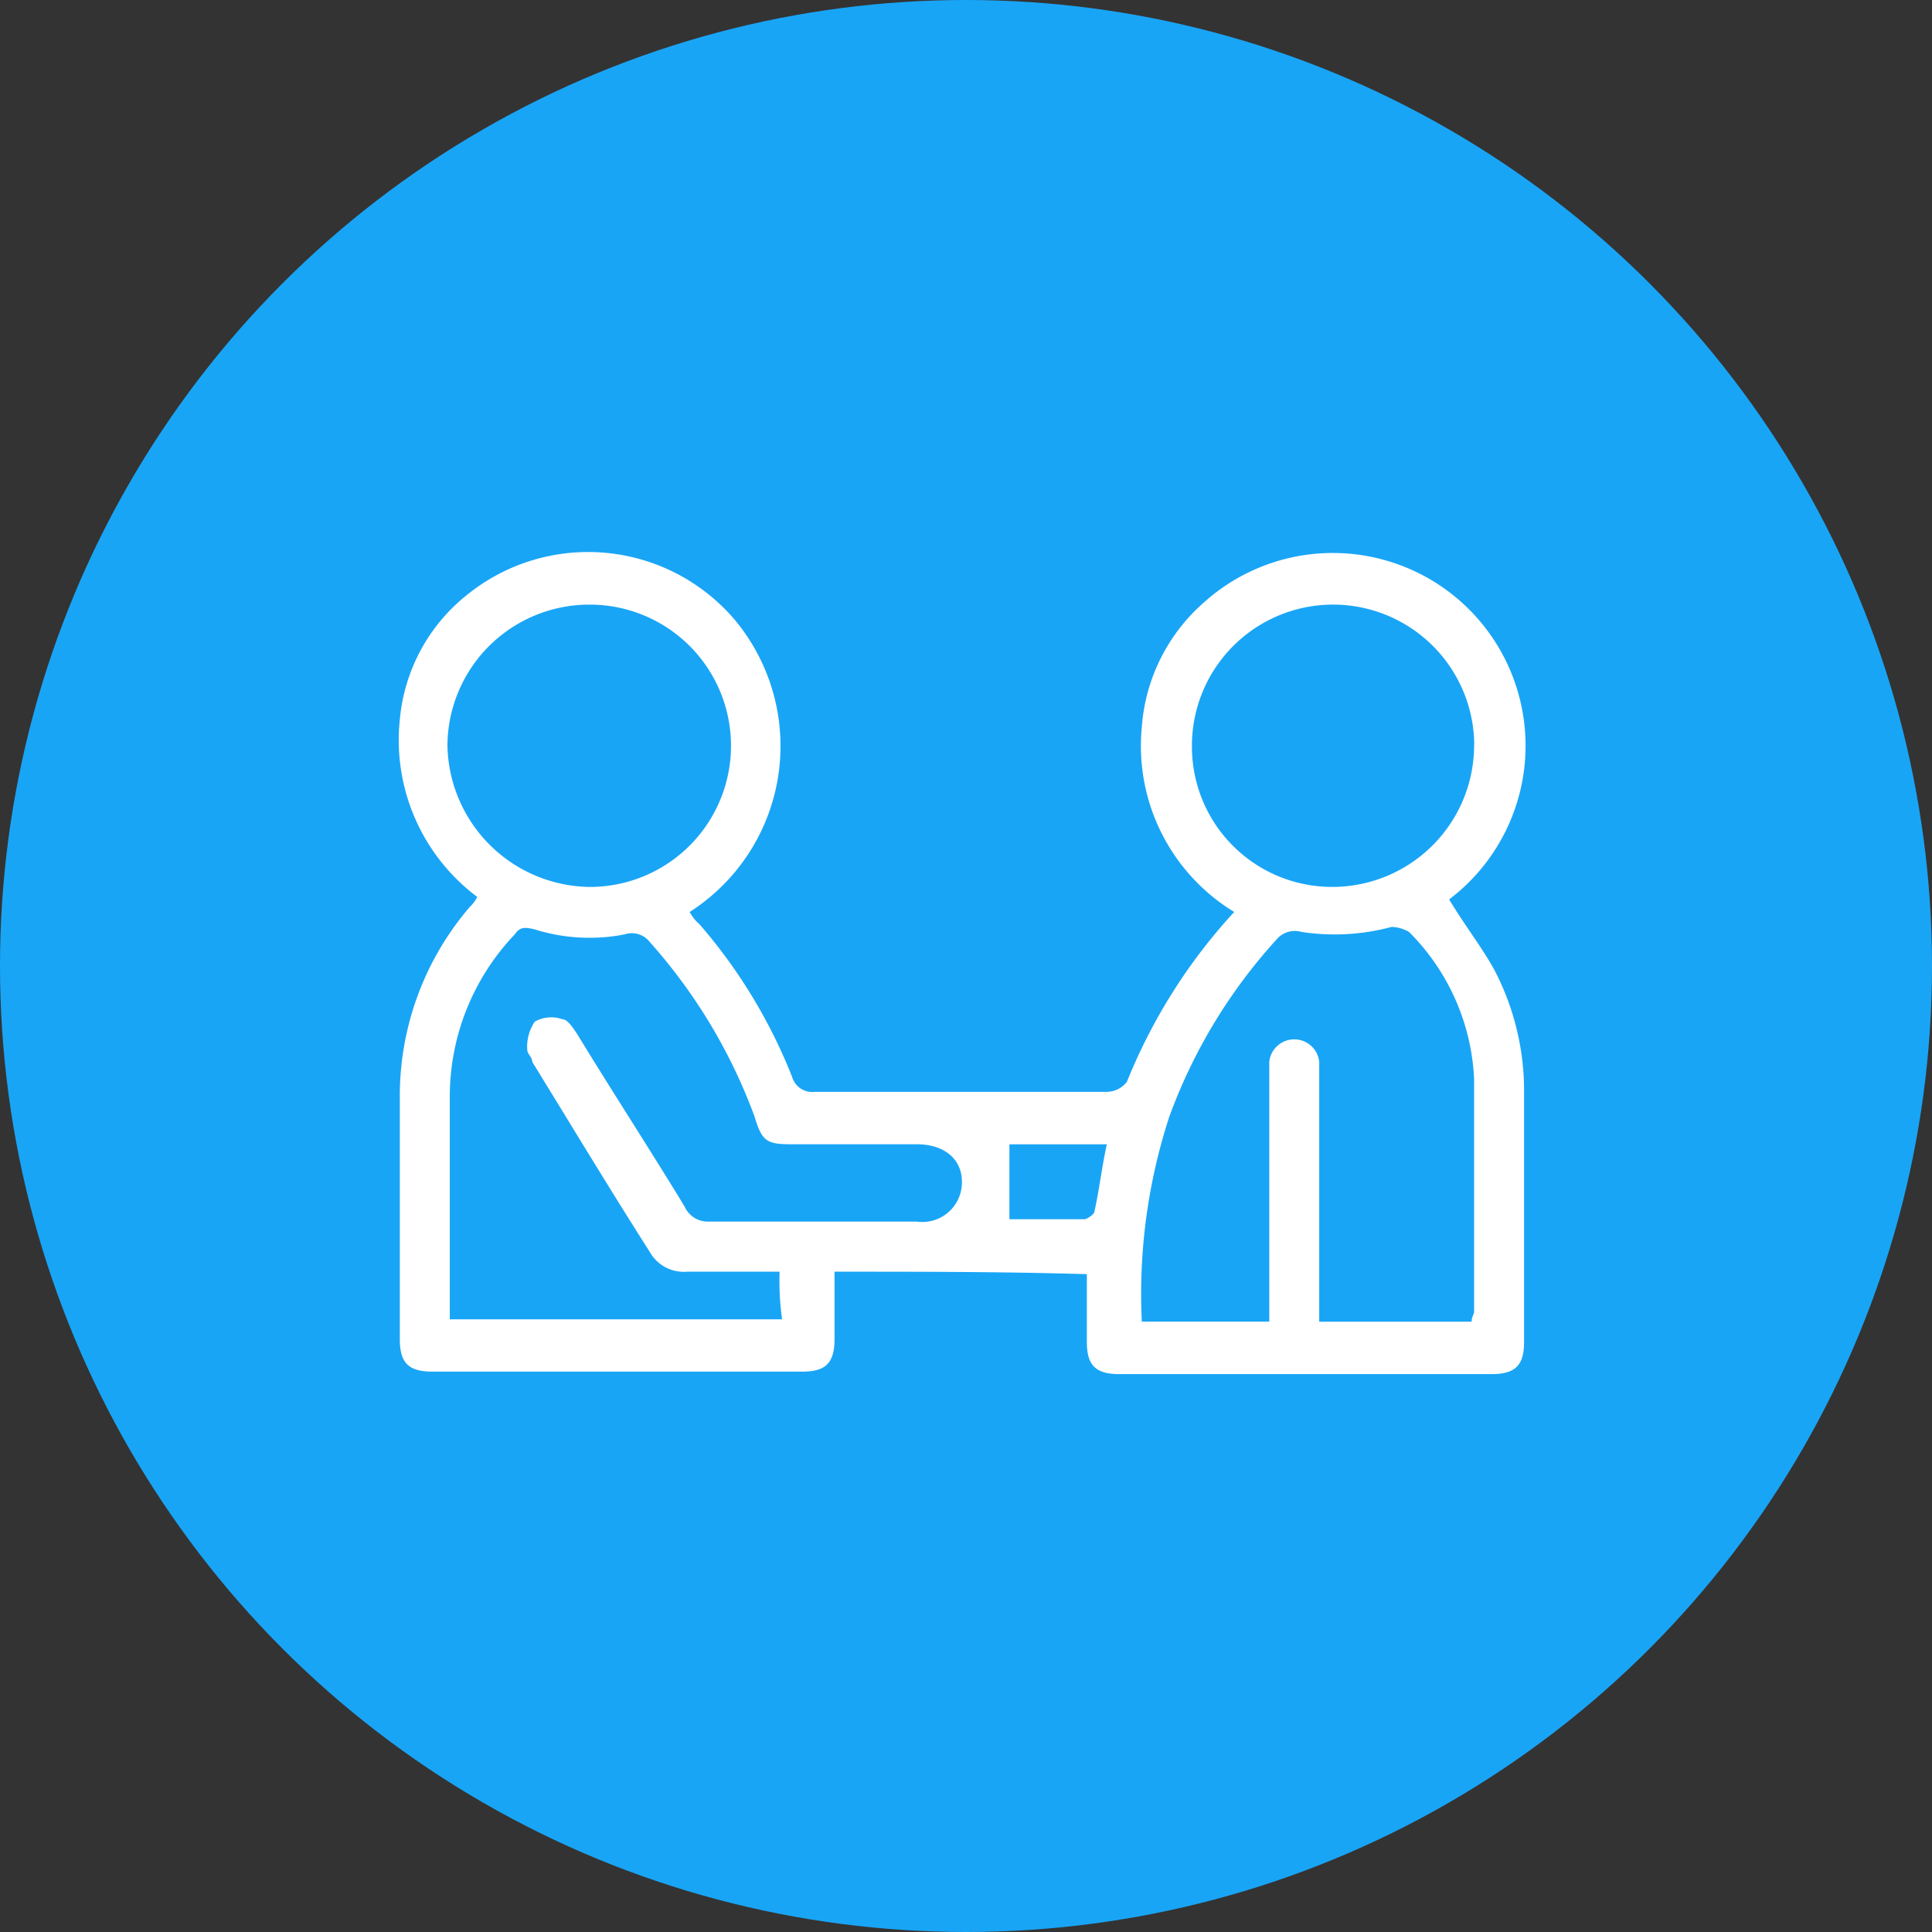 <svg xmlns="http://www.w3.org/2000/svg" width="63" height="63" viewBox="0 0 63 63">
  <rect x="0" y="0" width="63" height="63" fill="#333333" stroke="none"/>
  <g id="partner-icon" transform="translate(-923 -2465)">
    <circle id="Ellipse_2" data-name="Ellipse 2" cx="31.5" cy="31.5" r="31.5" transform="translate(923 2465)" fill="#19a5f6"/>
    <g id="partner" transform="translate(934.146 2472.307)">
      <path id="Path_14" data-name="Path 14" d="M16.067,34.161v2.2c0,.815-.326,1.059-1.059,1.059H2.951c-.815,0-1.059-.326-1.059-1.059V28.54a9.461,9.461,0,0,1,2.281-6.273,1.125,1.125,0,0,0,.244-.326,6.385,6.385,0,0,1-2.525-5.784,5.861,5.861,0,0,1,2.2-4.073,6.277,6.277,0,0,1,8.717.815,6.423,6.423,0,0,1-1.466,9.532,1.43,1.43,0,0,0,.326.407,17.273,17.273,0,0,1,3.014,4.97.681.681,0,0,0,.733.489h9.532a.847.847,0,0,0,.652-.326,18.184,18.184,0,0,1,3.5-5.54A6.338,6.338,0,0,1,26.087,16.4a5.975,5.975,0,0,1,2.037-4.073,6.285,6.285,0,1,1,7.984,9.695c.489.815,1.059,1.548,1.466,2.281a8.507,8.507,0,0,1,.978,3.992v8.147c0,.733-.244,1.059-1.059,1.059H25.354c-.815,0-1.059-.326-1.059-1.059v-2.2C21.607,34.161,18.837,34.161,16.067,34.161Zm-1.792,0H11.26a1.273,1.273,0,0,1-1.222-.652c-1.3-2.037-2.525-4.073-3.829-6.192,0-.163-.163-.244-.163-.407a1.463,1.463,0,0,1,.244-.9,1.081,1.081,0,0,1,.9-.081c.163,0,.326.244.489.489,1.141,1.874,2.363,3.748,3.5,5.621a.825.825,0,0,0,.733.489h6.843a1.29,1.29,0,0,0,1.466-1.3c0-.733-.57-1.222-1.466-1.222H14.682c-.815,0-.978-.081-1.222-.9a17.744,17.744,0,0,0-3.422-5.7.737.737,0,0,0-.815-.244A5.984,5.984,0,0,1,6.291,23c-.326-.081-.489-.081-.652.163a7.664,7.664,0,0,0-2.118,5.3v7.251H14.356A9.355,9.355,0,0,1,14.275,34.161Zm11.813,1.629h4.155V27.318a.819.819,0,0,1,1.629,0v8.473h4.97c0-.163.081-.244.081-.326V27.888A7.238,7.238,0,0,0,34.8,23.082a1.177,1.177,0,0,0-.57-.163,7.147,7.147,0,0,1-2.933.163.781.781,0,0,0-.815.244,17.479,17.479,0,0,0-3.5,5.784A18.66,18.66,0,0,0,26.087,35.791Zm-18-14.175a4.6,4.6,0,0,0,0-9.206,4.625,4.625,0,0,0-4.644,4.562A4.7,4.7,0,0,0,8.083,21.615Zm28.839-4.644a4.6,4.6,0,1,0-9.206.081,4.572,4.572,0,0,0,4.644,4.562A4.624,4.624,0,0,0,36.923,16.972ZM21.77,30.007v2.444h2.444c.081,0,.326-.163.326-.244.163-.733.244-1.466.407-2.2Z" transform="translate(0)" fill="#fff"/>
    </g>
  </g>
</svg>
